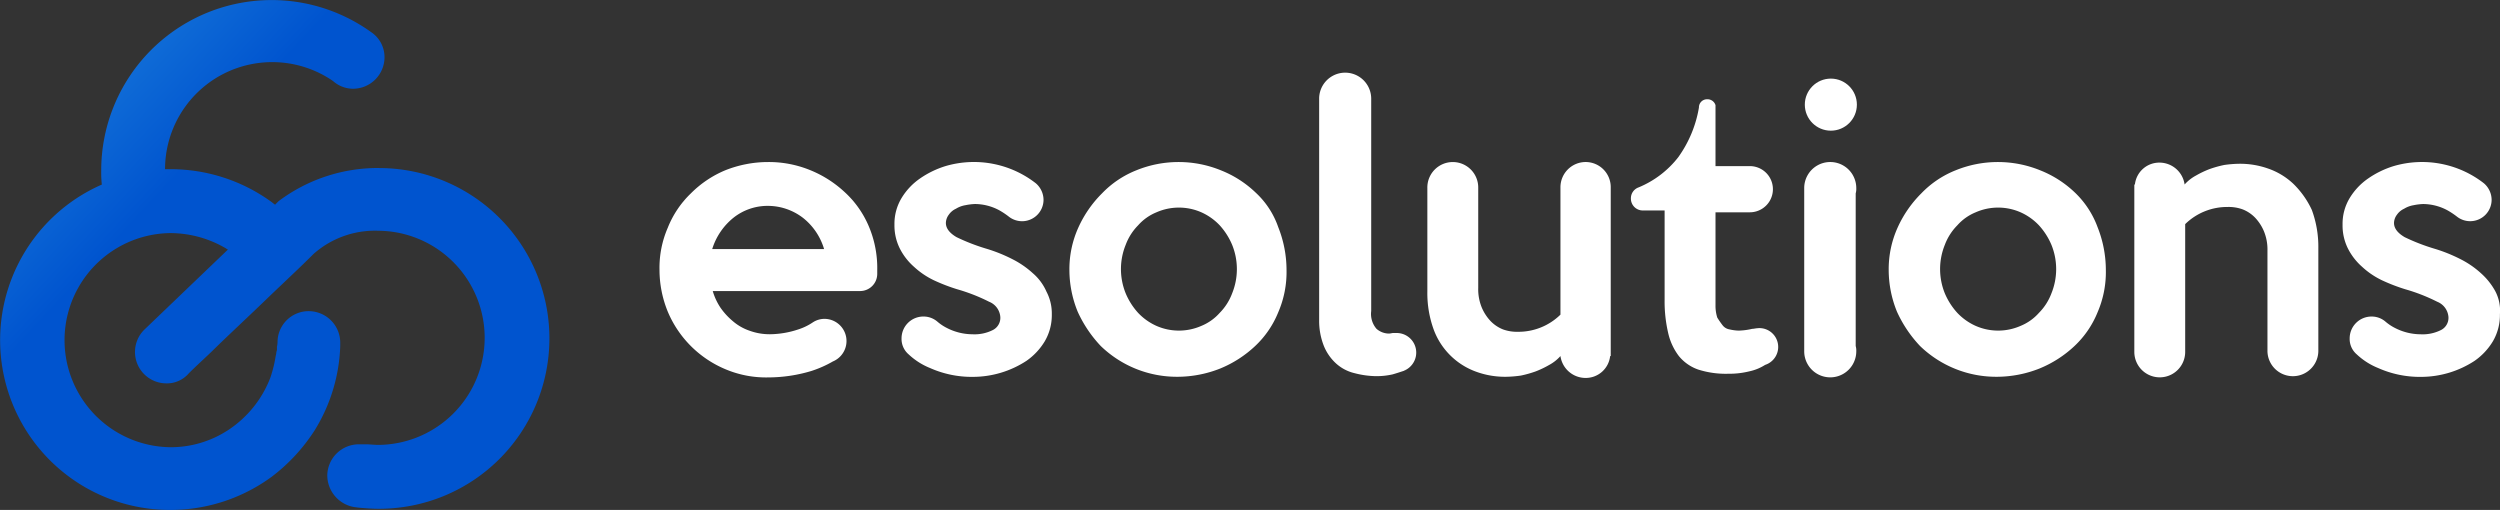 <svg xmlns="http://www.w3.org/2000/svg" width="200.231" height="40.841" viewBox="0 0 200.231 40.841">
  <rect x="0" y="0" width="200.231" height="40.841" fill="#333333" stroke="none"/>
  <defs><linearGradient id="a" x1=".022" y1="-1.215" x2="1.021" y2="-.358" gradientUnits="objectBoundingBox">
    <stop offset="0" stop-color="#fff"/>
    <stop offset=".025" stop-color="#5ae0fc"/>
    <stop offset=".945" stop-color="#0054cf"/>
    <stop offset="1" stop-color="#0054cf"/>
  </linearGradient></defs><g data-name="Grupo 599">
    <g data-name="Grupo 2" transform="translate(52.827 5.775)" fill="#fff">
      <circle data-name="Elipse 2" cx="2.085" cy="2.085" r="2.085" transform="translate(91.725 .521)"/><g data-name="Grupo 1"><path data-name="Trazado 2" d="M47.758 9.666a8.592 8.592 0 0 0-2.8-1.8 8.979 8.979 0 0 0-6.775 0 7.807 7.807 0 0 0-2.748 1.848 9.181 9.181 0 0 0-1.9 2.748 8.088 8.088 0 0 0-.711 3.364 8.874 8.874 0 0 0 .664 3.364 9.989 9.989 0 0 0 1.848 2.748 8.767 8.767 0 0 0 6.159 2.464 9.3 9.3 0 0 0 3.412-.663 9.129 9.129 0 0 0 2.795-1.8 7.626 7.626 0 0 0 1.848-2.7 8.124 8.124 0 0 0 .664-3.411 9.3 9.3 0 0 0-.664-3.411 6.777 6.777 0 0 0-1.792-2.751Zm-1.9 8.054a4.414 4.414 0 0 1-.995 1.563 3.981 3.981 0 0 1-1.468 1.042 4.467 4.467 0 0 1-3.6 0 4.61 4.61 0 0 1-1.468-1.042 5.447 5.447 0 0 1-.995-1.563 5.163 5.163 0 0 1 0-3.885 4.408 4.408 0 0 1 .995-1.563 3.975 3.975 0 0 1 1.468-1.042 4.469 4.469 0 0 1 3.6 0 4.614 4.614 0 0 1 1.468 1.042 5.46 5.46 0 0 1 .995 1.563 5.163 5.163 0 0 1 0 3.885Z"/><path data-name="Trazado 3" d="M113.377 9.666a8.59 8.59 0 0 0-2.8-1.8 8.979 8.979 0 0 0-6.775 0 7.815 7.815 0 0 0-2.748 1.848 9.19 9.19 0 0 0-1.9 2.748 8.088 8.088 0 0 0-.711 3.364 8.874 8.874 0 0 0 .663 3.364 9.995 9.995 0 0 0 1.848 2.748 8.769 8.769 0 0 0 6.159 2.464 9.3 9.3 0 0 0 3.411-.663 9.128 9.128 0 0 0 2.8-1.8 7.633 7.633 0 0 0 1.848-2.7 8.12 8.12 0 0 0 .663-3.411 9.3 9.3 0 0 0-.663-3.411 7.3 7.3 0 0 0-1.795-2.751Zm-1.9 8.054a4.418 4.418 0 0 1-1 1.563 3.976 3.976 0 0 1-1.469 1.042 4.466 4.466 0 0 1-3.6 0 4.611 4.611 0 0 1-1.469-1.042 5.475 5.475 0 0 1-1-1.563 5.169 5.169 0 0 1 0-3.885 4.426 4.426 0 0 1 1-1.563 3.976 3.976 0 0 1 1.469-1.042 4.467 4.467 0 0 1 3.6 0 4.607 4.607 0 0 1 1.469 1.042 5.467 5.467 0 0 1 1 1.563 5.166 5.166 0 0 1 0 3.885Z"/><path data-name="Trazado 4" d="M16.724 12.272a7.871 7.871 0 0 0-1.942-2.7 9 9 0 0 0-2.8-1.753 8.767 8.767 0 0 0-3.317-.616 9.3 9.3 0 0 0-3.411.663 8.5 8.5 0 0 0-2.748 1.848 7.811 7.811 0 0 0-1.848 2.748 8.054 8.054 0 0 0-.664 3.364 8.874 8.874 0 0 0 .664 3.364 8.613 8.613 0 0 0 4.6 4.6 8.342 8.342 0 0 0 3.459.663 11.98 11.98 0 0 0 3.458-.521 8.963 8.963 0 0 0 1.706-.758 1.774 1.774 0 0 0-.663-3.411 1.71 1.71 0 0 0-.948.284 4.571 4.571 0 0 1-1.184.569 7.331 7.331 0 0 1-2.227.379 4.693 4.693 0 0 1-1.658-.284 4.042 4.042 0 0 1-1.326-.758 5.453 5.453 0 0 1-1-1.09 4.819 4.819 0 0 1-.616-1.327h11.8a1.375 1.375 0 0 0 1.374-1.374v-.284a8.566 8.566 0 0 0-.709-3.606Zm-12.508 1.9a5.194 5.194 0 0 1 1.706-2.511 4.394 4.394 0 0 1 2.748-.947 4.628 4.628 0 0 1 2.8.947 4.982 4.982 0 0 1 1.706 2.511Z"/><path data-name="Trazado 5" d="M29.896 16.109a7.286 7.286 0 0 0-1.658-1.137 12.448 12.448 0 0 0-1.99-.806 15.96 15.96 0 0 1-2.464-.948q-.853-.5-.853-1.137a1.132 1.132 0 0 1 .237-.663 1.391 1.391 0 0 1 .568-.474 2.088 2.088 0 0 1 .758-.284 4.717 4.717 0 0 1 .758-.095 4.158 4.158 0 0 1 1.99.521 6.152 6.152 0 0 1 .71.474 1.719 1.719 0 0 0 2.8-1.327 1.763 1.763 0 0 0-.616-1.327 8.064 8.064 0 0 0-7.249-1.374 7.408 7.408 0 0 0-2.038.995 5.129 5.129 0 0 0-1.469 1.563 3.986 3.986 0 0 0-.568 2.132 4.132 4.132 0 0 0 .426 1.9 4.884 4.884 0 0 0 1.137 1.469 6.417 6.417 0 0 0 1.611 1.09 14.75 14.75 0 0 0 1.848.711 14.406 14.406 0 0 1 2.558 1 1.427 1.427 0 0 1 .9 1.232 1.093 1.093 0 0 1-.616 1.042 3.254 3.254 0 0 1-1.611.332 4.532 4.532 0 0 1-2.085-.521 3.728 3.728 0 0 1-.71-.474 1.7 1.7 0 0 0-1.137-.427 1.749 1.749 0 0 0-1.753 1.753 1.622 1.622 0 0 0 .569 1.279 5.491 5.491 0 0 0 1.706 1.09 8.206 8.206 0 0 0 3.458.711 7.852 7.852 0 0 0 4.265-1.279 5.121 5.121 0 0 0 1.468-1.563 4.145 4.145 0 0 0 .569-2.179 3.744 3.744 0 0 0-.426-1.8 4.108 4.108 0 0 0-1.093-1.479Z"/><path data-name="Trazado 6" d="M147.017 17.531a5.367 5.367 0 0 0-1.137-1.421 7.29 7.29 0 0 0-1.658-1.137 12.454 12.454 0 0 0-1.99-.806 15.985 15.985 0 0 1-2.464-.948q-.853-.5-.853-1.137a1.13 1.13 0 0 1 .238-.663 1.391 1.391 0 0 1 .568-.474 2.1 2.1 0 0 1 .758-.284 4.721 4.721 0 0 1 .758-.095 4.158 4.158 0 0 1 1.99.521 6.244 6.244 0 0 1 .711.474 1.718 1.718 0 0 0 2.795-1.327 1.764 1.764 0 0 0-.615-1.327 8.064 8.064 0 0 0-7.249-1.374 7.4 7.4 0 0 0-2.037.995 5.13 5.13 0 0 0-1.469 1.563 3.988 3.988 0 0 0-.568 2.132 4.129 4.129 0 0 0 .426 1.9 4.9 4.9 0 0 0 1.137 1.469 6.42 6.42 0 0 0 1.611 1.09 14.736 14.736 0 0 0 1.848.711 14.447 14.447 0 0 1 2.559 1 1.427 1.427 0 0 1 .9 1.232 1.093 1.093 0 0 1-.616 1.042 3.254 3.254 0 0 1-1.611.332 4.527 4.527 0 0 1-2.084-.521 3.716 3.716 0 0 1-.711-.474 1.7 1.7 0 0 0-1.137-.427 1.749 1.749 0 0 0-1.753 1.753 1.622 1.622 0 0 0 .569 1.279 5.494 5.494 0 0 0 1.706 1.09 8.207 8.207 0 0 0 3.458.711 7.848 7.848 0 0 0 4.264-1.279 5.127 5.127 0 0 0 1.469-1.563 4.161 4.161 0 0 0 .568-2.179 3.33 3.33 0 0 0-.381-1.858Z"/><path data-name="Trazado 7" d="M74.191 7.202a2.022 2.022 0 0 0-2.038 2.037v10.186a4.8 4.8 0 0 1-3.411 1.374 3.272 3.272 0 0 1-1.184-.189 2.828 2.828 0 0 1-.995-.663 3.623 3.623 0 0 1-.711-1.09 3.843 3.843 0 0 1-.284-1.563V9.287a2.038 2.038 0 1 0-4.075 0v8.291a8.542 8.542 0 0 0 .522 3.08 5.675 5.675 0 0 0 3.458 3.364 6.718 6.718 0 0 0 2.369.379 9.174 9.174 0 0 0 1.137-.095 8.634 8.634 0 0 0 1.184-.332 7.66 7.66 0 0 0 1.09-.521 3.308 3.308 0 0 0 .9-.711 2.035 2.035 0 0 0 1.99 1.753 1.964 1.964 0 0 0 1.99-1.753h.048v-13.5a2.012 2.012 0 0 0-1.99-2.04Z"/><path data-name="Trazado 8" d="M130.86 8.954a5.607 5.607 0 0 0-2.037-1.232 6.714 6.714 0 0 0-2.369-.379 9.265 9.265 0 0 0-1.137.095 8.675 8.675 0 0 0-1.184.332 7.765 7.765 0 0 0-1.09.521 3.314 3.314 0 0 0-.9.711 2.035 2.035 0 0 0-1.99-1.753 1.964 1.964 0 0 0-1.99 1.753h-.047V22.41a2.037 2.037 0 1 0 4.074 0V12.176a4.8 4.8 0 0 1 3.411-1.374 3.275 3.275 0 0 1 1.184.189 2.826 2.826 0 0 1 1 .664 3.612 3.612 0 0 1 .71 1.089 3.836 3.836 0 0 1 .284 1.564v8.054a2.038 2.038 0 0 0 4.075 0v-8.244a8.539 8.539 0 0 0-.521-3.08 7.092 7.092 0 0 0-1.473-2.084Z"/><path data-name="Trazado 9" d="M95.847 9.287a2.085 2.085 0 1 0-4.17 0v13.076a2.085 2.085 0 0 0 4.17 0 1.312 1.312 0 0 0-.047-.426V9.713a1.313 1.313 0 0 0 .047-.426Z"/><path data-name="Trazado 10" d="M87.935 20.516c-.143 0-.284.047-.426.047a5.273 5.273 0 0 1-1.09.142 3.654 3.654 0 0 1-.711-.095.88.88 0 0 1-.568-.332 6.916 6.916 0 0 1-.426-.616 3.143 3.143 0 0 1-.142-.995v-7.438h2.748a1.85 1.85 0 0 0 0-3.7h-2.748v-4.88a.669.669 0 0 0-.663-.474.648.648 0 0 0-.664.663 9.536 9.536 0 0 1-1.658 3.98 7.787 7.787 0 0 1-3.175 2.416.926.926 0 0 0-.616.9.95.95 0 0 0 .947.948h1.753v7.154a11.112 11.112 0 0 0 .284 2.653 4.776 4.776 0 0 0 .853 1.848 3.455 3.455 0 0 0 1.563 1.09 7.262 7.262 0 0 0 2.416.332 6.59 6.59 0 0 0 1.658-.19 3.834 3.834 0 0 0 1.279-.521 1.509 1.509 0 0 0-.616-2.937Z"/><path data-name="Trazado 11" d="M59.033 20.894h-.237c-.142 0-.237.047-.379.047a1.53 1.53 0 0 1-.995-.379 1.816 1.816 0 0 1-.426-1.422V2.084a2.085 2.085 0 0 0-4.169 0v17.767a5.463 5.463 0 0 0 .379 2.085 3.853 3.853 0 0 0 1 1.422 3.351 3.351 0 0 0 1.469.758 7.118 7.118 0 0 0 1.753.237 5.882 5.882 0 0 0 1.279-.142c.332-.095.616-.19.9-.284.047 0 .047-.047.095-.047s.047-.047.094-.047a1.567 1.567 0 0 0-.758-2.937Z"/></g></g><g data-name="Grupo 603"><path data-name="Trazado 1" d="M2155.477 1228.313a13.252 13.252 0 0 0-8.054 2.653l-.284.284c-.143-.095-.237-.189-.379-.284a13.742 13.742 0 0 0-7.96-2.558h-.474a8.584 8.584 0 0 1 13.456-7.059 2.428 2.428 0 0 0 1.611.616 2.528 2.528 0 0 0 2.511-2.511 2.41 2.41 0 0 0-1.09-2.037 13.649 13.649 0 0 0-21.6 11.087 9.086 9.086 0 0 0 .048 1.137 13.6 13.6 0 0 0 5.5 26.058 13.706 13.706 0 0 0 8.1-2.653 14.414 14.414 0 0 0 3.459-3.743 13.668 13.668 0 0 0 2.037-6.728v-.285a2.528 2.528 0 0 0-2.511-2.511 2.487 2.487 0 0 0-2.511 2.464 1.8 1.8 0 0 1-.047.379v.142a.6.6 0 0 1-.048.284 1.03 1.03 0 0 1-.047.284 10.487 10.487 0 0 1-.426 1.753 8.759 8.759 0 0 1-3.459 4.264 8.38 8.38 0 0 1-4.549 1.327 8.576 8.576 0 0 1 0-17.151 8.84 8.84 0 0 1 4.454 1.232c.048.047.095.047.142.094l-6.68 6.4a2.513 2.513 0 0 0 1.753 4.311 2.3 2.3 0 0 0 1.8-.805c.711-.711 1.469-1.374 2.179-2.085 1.469-1.421 2.653-2.511 4.122-3.932 1.232-1.184 2.464-2.322 3.7-3.553a7.421 7.421 0 0 1 5.212-1.848 8.576 8.576 0 0 1 0 17.151c-.379 0-.711-.047-1.042-.047h-.569a2.528 2.528 0 0 0-2.511 2.511 2.588 2.588 0 0 0 2.132 2.511l.332.047c.521.048 1.089.095 1.658.095a13.645 13.645 0 0 0 .047-27.29Z" fill="url(#a)" transform="translate(-2125.107 -1214.857)"/></g></g></svg>